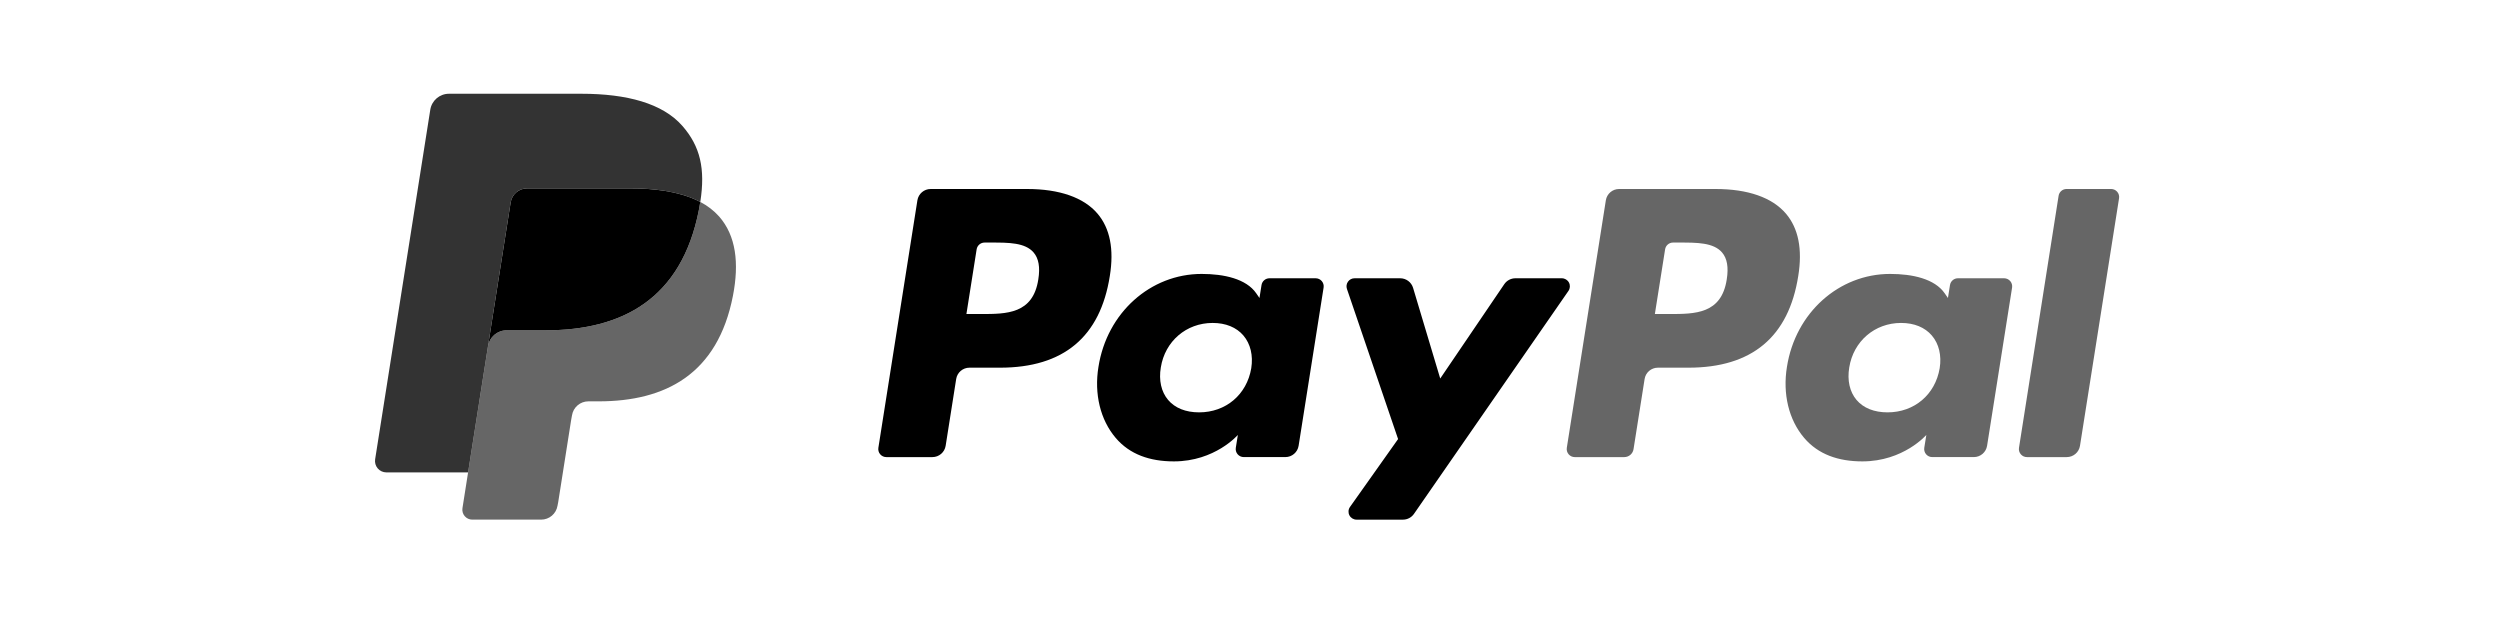 <svg width="320" height="80" viewBox="0 0 320 80" fill="none" xmlns="http://www.w3.org/2000/svg">
<g id="paypal-long-black">
<path id="Union" fill-rule="evenodd" clip-rule="evenodd" d="M131.478 24.192H119.124C118.279 24.191 117.559 24.806 117.427 25.64L112.431 57.32C112.384 57.618 112.47 57.921 112.666 58.149C112.862 58.378 113.148 58.509 113.45 58.509H119.348C120.193 58.509 120.913 57.894 121.044 57.058L122.391 48.514C122.522 47.679 123.241 47.064 124.086 47.063H127.997C136.135 47.063 140.832 43.125 142.058 35.321C142.611 31.907 142.082 29.224 140.483 27.346C138.727 25.283 135.613 24.192 131.478 24.192ZM132.903 35.762C132.228 40.195 128.84 40.195 125.565 40.195H123.701L125.009 31.916C125.088 31.416 125.519 31.047 126.026 31.047H126.88C129.111 31.047 131.216 31.047 132.303 32.319C132.952 33.078 133.151 34.205 132.903 35.762ZM162.491 35.619H168.407C168.708 35.619 168.993 35.751 169.188 35.98C169.383 36.209 169.468 36.511 169.421 36.808L166.223 57.056C166.092 57.892 165.373 58.508 164.527 58.507H159.198C158.897 58.507 158.611 58.374 158.415 58.145C158.22 57.916 158.135 57.612 158.183 57.315L158.446 55.671C158.446 55.671 155.525 59.058 150.258 59.058C147.189 59.058 144.609 58.173 142.806 56.048C140.841 53.738 140.037 50.425 140.602 46.96C141.69 40.014 147.274 35.063 153.811 35.063C156.662 35.063 159.518 35.684 160.798 37.543L161.212 38.143L161.474 36.488C161.553 35.988 161.984 35.619 162.491 35.619ZM160.161 47.134C159.59 50.514 156.907 52.782 153.486 52.782C151.768 52.782 150.395 52.231 149.514 51.187C148.639 50.151 148.307 48.675 148.585 47.031C149.118 43.68 151.846 41.337 155.215 41.337C156.895 41.337 158.26 41.895 159.16 42.948C160.061 44.012 160.419 45.497 160.161 47.134ZM193.97 35.619H199.915C200.298 35.62 200.65 35.832 200.827 36.172C201.005 36.511 200.979 36.921 200.761 37.236L180.987 65.778C180.667 66.24 180.139 66.516 179.576 66.515H173.639C173.253 66.515 172.9 66.3 172.723 65.958C172.547 65.616 172.576 65.203 172.799 64.889L178.955 56.199L172.407 36.981C172.299 36.666 172.351 36.319 172.545 36.049C172.739 35.778 173.051 35.618 173.384 35.619H179.226C179.985 35.62 180.654 36.117 180.874 36.844L184.349 48.451L192.549 36.373C192.869 35.902 193.401 35.62 193.97 35.619Z" fill="black"/>
<path id="Shape" opacity="0.6" fill-rule="evenodd" clip-rule="evenodd" d="M258.43 57.32L263.501 25.061C263.58 24.561 264.01 24.192 264.516 24.19H270.224C270.525 24.191 270.811 24.323 271.006 24.552C271.201 24.78 271.286 25.083 271.239 25.38L266.239 57.058C266.109 57.895 265.39 58.509 264.543 58.509H259.445C259.144 58.509 258.859 58.377 258.664 58.149C258.468 57.92 258.383 57.617 258.43 57.32ZM219.598 24.192H207.242C206.398 24.192 205.679 24.806 205.548 25.64L200.551 57.32C200.504 57.617 200.59 57.92 200.785 58.149C200.98 58.377 201.266 58.509 201.566 58.509H207.907C208.498 58.508 209.001 58.078 209.092 57.494L210.51 48.514C210.641 47.679 211.36 47.064 212.205 47.063H216.114C224.254 47.063 228.949 43.125 230.177 35.321C230.732 31.907 230.199 29.224 228.6 27.346C226.846 25.283 223.733 24.192 219.598 24.192ZM221.024 35.762C220.35 40.195 216.963 40.195 213.686 40.195H211.823L213.133 31.916C213.211 31.416 213.642 31.047 214.148 31.047H215.003C217.232 31.047 219.338 31.047 220.426 32.319C221.074 33.078 221.271 34.205 221.024 35.762ZM250.613 35.619H256.526C256.827 35.619 257.113 35.75 257.31 35.979C257.506 36.207 257.592 36.51 257.547 36.808L254.347 57.056C254.217 57.891 253.498 58.507 252.653 58.507H247.326C247.024 58.508 246.737 58.376 246.541 58.146C246.345 57.917 246.259 57.613 246.307 57.315L246.571 55.671C246.571 55.671 243.65 59.058 238.382 59.058C235.313 59.058 232.737 58.173 230.93 56.048C228.965 53.738 228.165 50.425 228.728 46.96C229.816 40.014 235.398 35.063 241.935 35.063C244.786 35.063 247.64 35.684 248.921 37.543L249.336 38.143L249.598 36.488C249.675 35.987 250.107 35.618 250.613 35.619ZM248.279 47.134C247.712 50.514 245.026 52.782 241.605 52.782C239.89 52.782 238.514 52.231 237.632 51.187C236.758 50.151 236.429 48.675 236.704 47.031C237.24 43.68 239.964 41.337 243.333 41.337C245.013 41.337 246.379 41.895 247.279 42.948C248.184 44.012 248.541 45.497 248.279 47.134Z" fill="black"/>
<path id="Path" opacity="0.6" fill-rule="evenodd" clip-rule="evenodd" d="M89.635 25.85C89.585 26.173 89.527 26.504 89.462 26.844C87.227 38.316 79.582 42.28 69.818 42.28H64.847C63.653 42.28 62.647 43.147 62.461 44.325L59.915 60.467L59.195 65.043C59.136 65.41 59.242 65.784 59.483 66.067C59.725 66.35 60.078 66.513 60.45 66.513H69.267C70.311 66.513 71.198 65.755 71.363 64.725L71.45 64.277L73.11 53.742L73.216 53.164C73.379 52.13 74.268 51.372 75.312 51.372H76.63C85.173 51.372 91.861 47.903 93.815 37.867C94.632 33.674 94.209 30.173 92.049 27.711C91.364 26.949 90.546 26.319 89.635 25.85V25.85Z" fill="black"/>
<path id="Path_2" fill-rule="evenodd" clip-rule="evenodd" d="M87.298 24.918C86.584 24.712 85.858 24.55 85.124 24.436C83.674 24.213 82.209 24.106 80.742 24.116H67.461C66.417 24.115 65.528 24.876 65.367 25.908L62.542 43.803L62.461 44.325C62.643 43.148 63.656 42.279 64.847 42.28H69.818C79.582 42.28 87.227 38.315 89.462 26.844C89.529 26.504 89.585 26.173 89.635 25.85C89.046 25.541 88.431 25.282 87.798 25.075C87.632 25.02 87.465 24.968 87.298 24.918Z" fill="black"/>
<path id="Subtract" opacity="0.8" d="M88.724 25.42C89.041 25.553 89.345 25.696 89.637 25.85C90.302 21.61 89.632 18.724 87.339 16.11C84.812 13.232 80.251 12 74.414 12H57.469C56.277 12 55.26 12.867 55.076 14.047L48.018 58.783C47.952 59.204 48.072 59.632 48.348 59.956C48.625 60.28 49.029 60.467 49.454 60.467H59.915L62.461 44.325C62.461 44.321 62.462 44.318 62.462 44.314L62.542 43.803L65.367 25.908C65.528 24.876 66.417 24.115 67.461 24.116H80.742C82.209 24.106 83.674 24.213 85.124 24.436C85.858 24.55 86.584 24.712 87.298 24.918C87.465 24.968 87.632 25.02 87.798 25.075C87.824 25.084 87.85 25.092 87.876 25.101C87.895 25.108 87.915 25.114 87.935 25.121C88.202 25.211 88.465 25.311 88.724 25.42Z" fill="black"/>
</g>
</svg>
